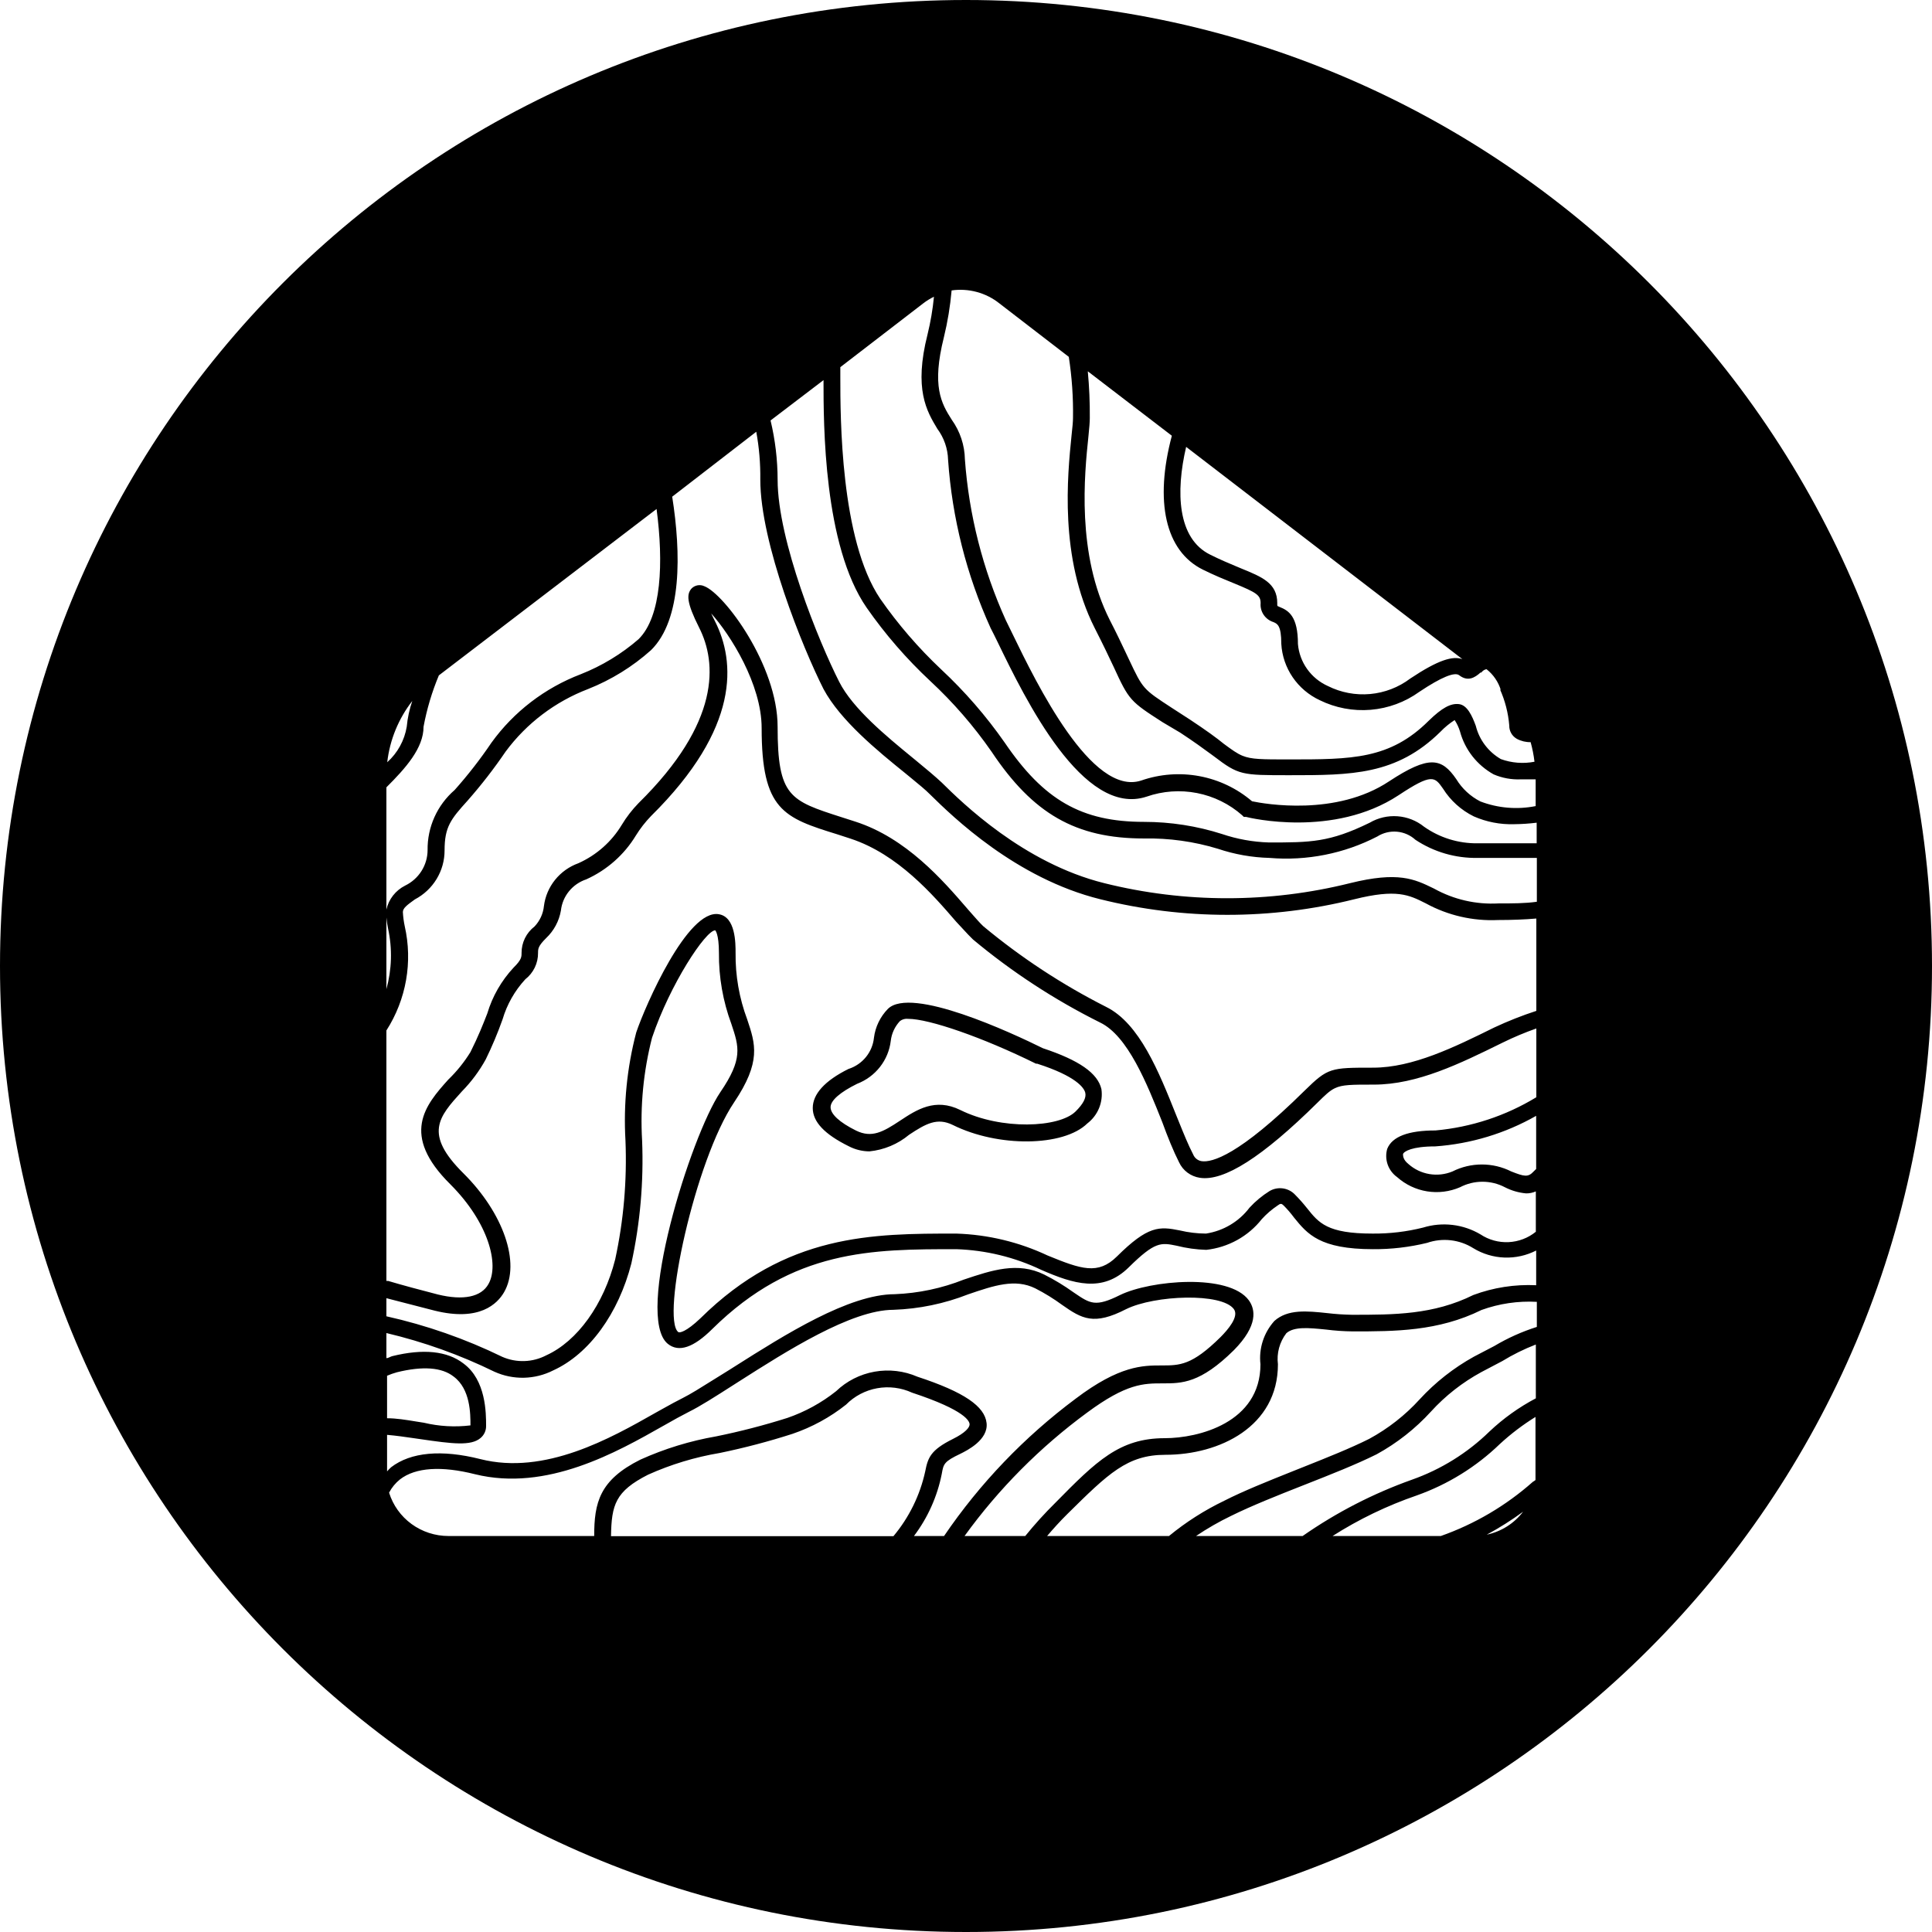 <svg width="200" height="200" viewBox="0 0 200 200" fill="none" xmlns="http://www.w3.org/2000/svg">
<path fill-rule="evenodd" clip-rule="evenodd" d="M100 0C44.772 0 0 44.772 0 100C0 155.228 44.772 200 100 200C155.228 200 200 155.228 200 100C200 44.772 155.228 0 100 0ZM153.524 69.434C153.733 69.279 153.89 69.279 153.89 69.279C154.594 69.837 155.109 70.592 155.369 71.446C155.338 71.413 155.306 71.381 155.274 71.349C155.807 72.539 156.133 73.81 156.239 75.108C156.232 75.385 156.302 75.66 156.439 75.902C156.577 76.144 156.778 76.344 157.022 76.483C157.459 76.718 157.951 76.837 158.449 76.827C158.636 77.492 158.77 78.17 158.849 78.856C157.685 79.08 156.481 78.985 155.368 78.581C154.725 78.208 154.164 77.712 153.719 77.121C153.273 76.531 152.953 75.858 152.775 75.142C152.392 74.094 151.888 72.993 151.035 72.89C150.182 72.787 149.277 73.268 147.902 74.609C143.882 78.615 139.931 78.615 133.44 78.615C130.634 78.615 129.555 78.615 128.628 78.239C128.05 78.003 127.531 77.621 126.687 76.999L126.687 76.999C125.956 76.397 124.842 75.589 123.206 74.506L121.292 73.268C118.316 71.326 118.316 71.326 116.871 68.265C116.752 68.016 116.624 67.747 116.488 67.457C116.068 66.569 115.557 65.487 114.887 64.191C111.424 57.348 112.26 49.113 112.677 45.142C112.764 44.299 112.816 43.663 112.816 43.285C112.83 41.666 112.76 40.048 112.608 38.437L121.309 45.107C119.499 51.915 120.631 57.039 124.512 58.964C125.738 59.57 126.806 60.004 127.671 60.356L127.801 60.408C130.046 61.337 130.499 61.595 130.499 62.437C130.462 62.864 130.573 63.289 130.813 63.645C131.054 64.001 131.409 64.266 131.821 64.397L131.836 64.403C132.232 64.573 132.639 64.748 132.639 66.649C132.709 67.883 133.115 69.076 133.813 70.102C134.512 71.127 135.477 71.948 136.607 72.478C138.242 73.283 140.069 73.629 141.89 73.478C143.71 73.326 145.453 72.683 146.928 71.618C149.19 70.105 150.582 69.538 151.052 69.899C151.94 70.586 152.653 70.174 153.28 69.606L153.318 69.638L153.524 69.434ZM42.68 72.563C41.247 74.405 40.35 76.599 40.087 78.907C41.161 77.941 41.872 76.644 42.106 75.228C42.19 74.321 42.383 73.426 42.68 72.563ZM40 94.983C40.037 95.369 40.095 95.754 40.174 96.134C40.624 98.204 40.564 100.35 40 102.392V94.983ZM41.932 91.681C42.629 91.344 43.218 90.821 43.63 90.171C44.042 89.521 44.261 88.77 44.264 88.002C44.248 86.827 44.49 85.661 44.973 84.587C45.457 83.512 46.171 82.554 47.066 81.779C48.445 80.231 49.718 78.594 50.877 76.879C53.191 73.677 56.404 71.215 60.118 69.796C62.308 68.931 64.333 67.704 66.105 66.168C68.49 63.813 68.698 58.225 67.968 52.689L45.43 69.916C44.715 71.627 44.184 73.408 43.846 75.228C43.846 77.446 42.001 79.509 40 81.504V94.157C40.117 93.629 40.351 93.134 40.685 92.706C41.019 92.278 41.445 91.928 41.932 91.681ZM46.961 142.502C48.702 143.791 48.702 146.37 48.702 147.556C47.091 147.751 45.458 147.658 43.881 147.281C43.585 147.237 43.286 147.188 42.988 147.14L42.987 147.139L42.987 147.139C42.005 146.979 41.017 146.817 40.069 146.817V142.416C40.403 142.273 40.746 142.152 41.096 142.055C43.759 141.401 45.743 141.539 46.961 142.502ZM56.551 140.302C59.77 138.841 62.503 135.041 63.686 130.365C64.56 126.327 64.916 122.198 64.748 118.072C64.53 114.307 64.905 110.531 65.862 106.88C66.819 104.043 71.187 94.089 74.407 94.639C76.147 94.914 76.147 97.631 76.147 98.645C76.118 100.991 76.525 103.322 77.348 105.522L77.354 105.54C78.204 108.075 78.821 109.916 75.991 114.118C71.953 120.118 68.42 136.468 70.213 137.895C70.334 137.998 71.013 137.895 72.51 136.468C81.386 127.7 90.331 127.7 98.981 127.7C102.262 127.801 105.486 128.574 108.448 129.969C111.929 131.396 113.67 131.998 115.619 130.073C118.838 126.875 120.005 126.944 122.128 127.373C123.017 127.585 123.928 127.695 124.843 127.7C126.643 127.423 128.261 126.46 129.35 125.018C129.959 124.356 130.656 123.777 131.421 123.299C131.843 123.05 132.339 122.954 132.824 123.026C133.31 123.098 133.755 123.334 134.084 123.694C134.515 124.13 134.922 124.59 135.302 125.07L135.307 125.075C136.523 126.602 137.397 127.7 142.09 127.7C143.85 127.716 145.605 127.508 147.311 127.081C148.297 126.776 149.337 126.682 150.363 126.803C151.389 126.925 152.378 127.26 153.263 127.786C154.12 128.354 155.141 128.634 156.172 128.585C157.203 128.535 158.191 128.159 158.989 127.511V123.333C158.672 123.474 158.327 123.544 157.979 123.539C157.214 123.469 156.469 123.253 155.786 122.903C155.071 122.528 154.273 122.333 153.463 122.333C152.653 122.333 151.855 122.528 151.14 122.903C150.068 123.366 148.883 123.514 147.729 123.328C146.574 123.142 145.498 122.63 144.631 121.855C144.177 121.53 143.835 121.076 143.651 120.553C143.468 120.03 143.451 119.464 143.604 118.932C144.109 117.66 145.779 117.024 148.599 117.024C152.302 116.69 155.876 115.513 159.041 113.585V106.467C157.852 106.885 156.69 107.373 155.56 107.929L155.46 107.978C151.158 110.095 146.719 112.278 142.229 112.278C139.917 112.278 138.958 112.278 138.181 112.654C137.629 112.92 137.168 113.375 136.381 114.152C130.673 119.792 126.688 122.319 124.199 121.923C123.736 121.852 123.299 121.669 122.925 121.39C122.551 121.111 122.254 120.745 122.058 120.324C121.466 119.155 120.875 117.694 120.318 116.164C118.734 112.175 116.75 107.224 113.878 105.849C109.167 103.501 104.751 100.616 100.721 97.252C100.412 96.959 100.066 96.583 99.662 96.145C99.452 95.917 99.225 95.672 98.981 95.413C96.579 92.628 92.959 88.433 88.051 86.817L86.677 86.37C81.125 84.65 78.845 83.86 78.845 75.367C78.845 70.845 75.608 65.704 73.624 63.504C73.728 63.744 73.867 64.018 74.023 64.327L74.023 64.328L74.024 64.329L74.024 64.329C76.112 68.472 76.669 75.315 67.393 84.478C66.8 85.092 66.275 85.766 65.827 86.49C64.62 88.481 62.83 90.064 60.693 91.029C59.988 91.264 59.367 91.693 58.901 92.266C58.435 92.838 58.145 93.531 58.065 94.261C57.877 95.35 57.34 96.35 56.533 97.115C55.698 97.94 55.698 98.232 55.698 98.645C55.703 99.17 55.587 99.69 55.358 100.163C55.129 100.637 54.792 101.053 54.375 101.379C53.284 102.565 52.48 103.982 52.026 105.522C51.525 106.934 50.944 108.317 50.285 109.665C49.618 110.877 48.787 111.993 47.814 112.983C45.412 115.631 43.846 117.367 47.971 121.459C52.095 125.551 53.923 130.743 52.182 133.769C51.486 134.972 49.642 136.829 44.995 135.677L40 134.388V136.262C44.15 137.189 48.175 138.597 51.991 140.457C52.713 140.773 53.499 140.924 54.289 140.897C55.079 140.871 55.852 140.667 56.551 140.302ZM87.877 110.645C88.576 110.411 89.192 109.984 89.652 109.414C90.112 108.844 90.396 108.155 90.471 107.43C90.612 106.305 91.119 105.255 91.915 104.439C94.317 102.066 104.724 106.914 107.961 108.513C111.703 109.751 113.635 111.092 114.018 112.743C114.114 113.411 114.03 114.092 113.773 114.717C113.516 115.342 113.096 115.889 112.556 116.301C110.102 118.708 103.332 118.794 98.633 116.456C97.014 115.665 95.848 116.319 94.108 117.471C92.945 118.439 91.514 119.038 90.001 119.19C89.254 119.185 88.52 119.002 87.86 118.657C85.354 117.419 84.136 116.13 84.136 114.703C84.136 113.276 85.354 111.883 87.86 110.645H87.877ZM93.151 116.027C91.411 117.179 90.245 117.832 88.626 117.041C86.886 116.182 85.981 115.322 85.981 114.617C85.981 113.912 86.99 113.053 88.731 112.193C89.663 111.835 90.48 111.233 91.093 110.452C91.706 109.671 92.093 108.739 92.211 107.758C92.297 106.986 92.633 106.263 93.168 105.694C93.412 105.513 93.718 105.432 94.021 105.471C96.179 105.471 101.714 107.379 107.248 110.113H107.37C111.39 111.402 112.225 112.606 112.347 113.122C112.469 113.637 112.138 114.273 111.338 115.064C109.632 116.749 103.663 117.007 99.416 114.91C96.806 113.62 94.891 114.875 93.151 116.027ZM45.343 134.009C47.953 134.645 49.816 134.267 50.564 132.926C51.712 130.915 50.564 126.548 46.631 122.611C41.41 117.453 44.038 114.393 46.404 111.762C47.288 110.909 48.059 109.951 48.702 108.909C49.502 107.31 50.007 106.037 50.442 104.92C50.97 103.146 51.905 101.517 53.174 100.158C53.992 99.35 53.992 99.057 53.992 98.645C53.989 98.118 54.108 97.598 54.34 97.124C54.573 96.65 54.912 96.235 55.333 95.911C55.884 95.332 56.227 94.588 56.307 93.796C56.431 92.805 56.83 91.865 57.459 91.083C58.089 90.3 58.925 89.704 59.875 89.361C61.747 88.522 63.314 87.135 64.365 85.389C64.856 84.575 65.44 83.82 66.105 83.137C74.616 74.765 74.216 68.593 72.371 64.965C71.048 62.335 71.083 61.526 71.57 60.942C71.736 60.763 71.956 60.642 72.197 60.595C72.438 60.549 72.688 60.58 72.91 60.684C74.981 61.475 80.498 68.868 80.498 75.229C80.498 82.467 81.769 82.879 87.129 84.599L88.521 85.046C93.817 86.744 97.601 91.128 100.125 94.051L100.217 94.158C100.366 94.326 100.51 94.489 100.647 94.646C101.086 95.145 101.465 95.576 101.783 95.877C105.69 99.128 109.958 101.931 114.505 104.232C117.964 105.941 119.962 110.943 121.746 115.408L121.78 115.493C121.865 115.703 121.949 115.911 122.033 116.117C122.545 117.382 123.026 118.57 123.52 119.516C123.593 119.695 123.711 119.853 123.863 119.973C124.016 120.094 124.197 120.173 124.39 120.204C125.452 120.359 128.236 119.637 135.059 112.897C137.478 110.525 137.739 110.525 142.142 110.525C146.249 110.525 150.548 108.41 154.69 106.364C156.103 105.703 157.556 105.129 159.041 104.645V95.086C157.823 95.189 156.517 95.241 155.073 95.241C152.471 95.362 149.886 94.767 147.607 93.521L147.573 93.504C145.85 92.636 144.584 91.999 140.193 93.092C131.568 95.241 122.538 95.241 113.913 93.092C105.146 90.931 98.577 84.492 96.334 82.293L96.266 82.226C95.811 81.763 95.126 81.203 94.333 80.553L94.333 80.553C94.126 80.383 93.91 80.207 93.69 80.025C90.836 77.722 86.99 74.576 85.249 71.326C83.109 67.097 78.706 56.231 78.706 49.647C78.727 47.987 78.587 46.329 78.288 44.695L69.586 51.417C70.508 57.263 70.613 64.14 67.393 67.303C65.482 69.014 63.278 70.376 60.884 71.326C57.467 72.634 54.501 74.884 52.339 77.808C51.136 79.577 49.822 81.271 48.406 82.879C46.665 84.805 46.022 85.596 46.022 88.037C46.024 89.079 45.739 90.103 45.196 90.996C44.653 91.89 43.873 92.621 42.941 93.109L42.935 93.114C42.155 93.678 41.705 94.004 41.705 94.415C41.731 94.907 41.795 95.395 41.897 95.877C42.739 99.582 42.056 103.465 40 106.674V132.6H40.174C41.74 133.064 43.481 133.528 45.343 134.009ZM145.796 120.496C145.24 120.049 145.24 119.654 145.24 119.465C145.344 119.19 146.162 118.674 148.581 118.674C152.259 118.411 155.829 117.329 159.023 115.511V121.012L158.762 121.27C158.188 121.889 157.805 121.803 156.448 121.27C155.504 120.795 154.461 120.547 153.402 120.547C152.343 120.547 151.299 120.795 150.356 121.27C149.6 121.582 148.77 121.675 147.963 121.538C147.155 121.401 146.404 121.04 145.796 120.496ZM157.666 156.496C156.47 157.372 155.214 158.165 153.907 158.868C155.408 158.551 156.743 157.708 157.666 156.496ZM97.432 69.298C95.075 67.079 92.958 64.625 91.114 61.974C86.99 55.853 86.99 43.165 86.99 39.022V38.008L95.57 31.406C95.915 31.139 96.289 30.908 96.683 30.718C96.556 32.027 96.335 33.325 96.022 34.604C94.578 40.294 95.935 42.564 97.031 44.386C97.726 45.321 98.114 46.442 98.145 47.601C98.561 53.617 100.052 59.514 102.548 65.017C102.744 65.387 102.971 65.849 103.227 66.372L103.279 66.478C106.134 72.375 112.12 84.65 118.699 82.467C120.37 81.885 122.169 81.756 123.908 82.095C125.647 82.434 127.262 83.227 128.584 84.392L128.758 84.564H128.985C129.35 84.668 138.052 86.748 144.77 82.329C148.247 80.028 148.511 80.403 149.379 81.638L149.382 81.642C150.153 82.872 151.256 83.866 152.567 84.513C153.88 85.09 155.307 85.366 156.744 85.321C157.523 85.313 158.302 85.261 159.076 85.166V87.298H152.95C150.966 87.322 149.028 86.719 147.415 85.579C146.633 84.95 145.675 84.573 144.67 84.499C143.665 84.426 142.661 84.658 141.794 85.166C137.617 87.212 135.65 87.212 131.352 87.212C129.698 87.161 128.061 86.866 126.496 86.335C123.887 85.502 121.162 85.079 118.421 85.08C111.946 85.08 108.048 82.811 104.01 76.879C102.093 74.131 99.888 71.59 97.432 69.298ZM127.983 58.633L127.983 58.633C128.144 58.701 128.298 58.765 128.445 58.827L128.475 58.84C130.652 59.727 132.222 60.367 132.222 62.438C132.211 62.535 132.217 62.634 132.239 62.73L132.465 62.833C133.423 63.212 134.362 63.83 134.362 66.667C134.441 67.599 134.769 68.493 135.314 69.257C135.858 70.022 136.599 70.629 137.46 71.017C138.811 71.695 140.328 71.982 141.837 71.845C143.346 71.708 144.785 71.153 145.988 70.243C148.929 68.283 150.391 67.888 151.383 68.232L122.789 46.26C121.693 50.936 121.884 55.75 125.278 57.418C126.299 57.929 127.214 58.312 127.982 58.633L127.982 58.633L127.982 58.633L127.982 58.633L127.983 58.633L127.983 58.633ZM98.528 43.457C99.386 44.656 99.859 46.081 99.886 47.549C100.304 53.297 101.735 58.929 104.115 64.191C104.214 64.403 104.33 64.638 104.459 64.896C104.58 65.139 104.711 65.403 104.846 65.687C107.283 70.707 113.008 82.484 118.142 80.799C120.076 80.126 122.156 79.971 124.17 80.348C126.184 80.726 128.061 81.623 129.611 82.948C130.934 83.223 138.313 84.529 143.795 80.885C147.955 78.151 149.243 78.461 150.757 80.661C151.355 81.642 152.216 82.439 153.246 82.965C155.069 83.661 157.055 83.828 158.971 83.446V80.678H157.44C156.473 80.72 155.508 80.544 154.621 80.163C153.771 79.689 153.025 79.053 152.427 78.292C151.83 77.53 151.392 76.658 151.14 75.727C151.013 75.307 150.825 74.908 150.583 74.541C150.051 74.885 149.56 75.289 149.121 75.744C144.561 80.249 139.88 80.249 133.458 80.249C128.515 80.249 128.237 80.249 125.661 78.289C125.565 78.219 125.465 78.145 125.36 78.069C124.594 77.507 123.589 76.77 122.18 75.847L120.353 74.764C117.011 72.615 116.872 72.495 115.288 69.039C114.818 68.042 114.209 66.753 113.322 65.016C109.644 57.734 110.505 49.234 110.927 45.07L110.937 44.97C111.024 44.214 111.077 43.629 111.077 43.251C111.11 41.139 110.965 39.029 110.641 36.941L103.454 31.405C102.767 30.858 101.974 30.457 101.124 30.227C100.273 29.996 99.384 29.941 98.511 30.064C98.367 31.698 98.1 33.319 97.711 34.913C96.44 39.984 97.432 41.738 98.528 43.457ZM94.432 78.408C91.783 76.236 88.27 73.356 86.868 70.57C84.78 66.461 80.499 55.956 80.499 49.664C80.495 47.597 80.25 45.538 79.768 43.526L85.25 39.349C85.25 43.905 85.25 56.472 89.723 62.919C91.64 65.668 93.845 68.209 96.301 70.501C98.679 72.71 100.809 75.165 102.654 77.825C106.935 84.238 111.355 86.799 118.421 86.799C121.015 86.75 123.6 87.11 126.079 87.865C127.801 88.445 129.603 88.764 131.422 88.811C135.278 89.136 139.149 88.367 142.578 86.593C143.181 86.21 143.897 86.035 144.612 86.097C145.328 86.16 146.001 86.455 146.528 86.937C148.429 88.199 150.677 88.853 152.968 88.811H159.094V93.35C157.875 93.522 156.587 93.522 155.126 93.522C152.801 93.651 150.488 93.12 148.46 91.992L148.371 91.948C146.426 91.003 144.747 90.188 139.758 91.424C131.407 93.504 122.665 93.504 114.314 91.424C105.943 89.344 99.573 83.069 97.485 81.006C96.841 80.404 95.883 79.596 94.77 78.685L94.432 78.408ZM111.355 144.789C115.897 141.35 118.316 141.35 120.231 141.35C122.145 141.35 123.381 141.35 126.357 138.41C127.105 137.654 128.289 136.296 127.732 135.522C126.479 133.803 119.552 134.061 116.576 135.522C113.235 137.241 111.999 136.519 109.963 135.092C109.083 134.446 108.151 133.871 107.178 133.373C105.09 132.341 102.932 133.063 100.217 133.992C97.753 134.959 95.139 135.499 92.489 135.591C88.127 135.591 81.409 139.876 76.461 143.032L76.321 143.121L75.842 143.427L75.842 143.427L75.842 143.427C74.029 144.586 72.479 145.577 71.326 146.147C70.578 146.525 69.708 147.006 68.716 147.574L68.672 147.598C63.852 150.332 56.598 154.445 49.172 152.611C45.691 151.734 43.011 151.906 41.41 153.144C40.94 153.52 40.554 153.988 40.278 154.519C40.681 155.819 41.495 156.956 42.601 157.764C43.707 158.571 45.046 159.007 46.422 159.007H61.511C61.511 155.568 62.05 153.213 66.297 151.098C68.799 149.97 71.437 149.161 74.146 148.691C76.632 148.185 79.09 147.548 81.508 146.783C83.338 146.152 85.045 145.216 86.555 144.015C87.648 142.965 89.034 142.263 90.535 141.996C92.036 141.73 93.583 141.912 94.978 142.519C99.799 144.101 101.94 145.579 102.131 147.316C102.322 149.052 100.112 150.153 99.416 150.496C97.722 151.3 97.677 151.549 97.499 152.529L97.484 152.611C97.022 154.928 96.041 157.113 94.613 159.007H97.728C101.439 153.553 106.045 148.748 111.355 144.789ZM130.482 141.229C130.482 147.281 124.06 148.88 120.579 148.88C115.897 148.88 113.513 151.235 109.249 155.568C108.147 156.656 107.107 157.804 106.134 159.006H99.851C103.383 154.123 107.664 149.814 112.538 146.232C116.628 143.206 118.386 143.206 120.37 143.206C122.354 143.206 124.251 143.206 127.732 139.768C130.255 137.206 129.959 135.556 129.281 134.61C127.227 131.791 119.082 132.53 115.949 134.06C113.399 135.328 112.869 134.967 111.196 133.826L111.111 133.768C110.157 133.084 109.151 132.474 108.1 131.945C105.359 130.591 102.669 131.493 99.807 132.453L99.781 132.461C97.502 133.365 95.083 133.877 92.629 133.974C87.878 133.974 81.233 138.18 76.083 141.441L76.083 141.441L75.521 141.797C74.916 142.167 74.335 142.531 73.788 142.874L73.78 142.879L73.779 142.879L73.779 142.879L73.778 142.88C72.55 143.65 71.488 144.316 70.683 144.719C70.079 145.018 69.389 145.401 68.62 145.828L68.618 145.829C68.413 145.944 68.201 146.061 67.985 146.181L67.817 146.276C63.239 148.873 56.416 152.744 49.728 151.046C45.708 150.032 42.523 150.324 40.487 151.889C40.339 152.023 40.2 152.167 40.069 152.318V148.536C40.967 148.609 41.977 148.755 42.994 148.903L42.994 148.903C43.179 148.93 43.365 148.956 43.55 148.983C46.84 149.464 48.754 149.705 49.746 148.863C49.93 148.709 50.078 148.517 50.177 148.299C50.276 148.082 50.325 147.846 50.32 147.608C50.32 146.301 50.32 142.863 47.971 141.143C46.3 139.854 43.811 139.596 40.609 140.387C40.524 140.408 40.443 140.446 40.361 140.483L40.361 140.483L40.361 140.483L40.361 140.483C40.242 140.539 40.124 140.593 40 140.593V137.997C43.87 138.914 47.624 140.258 51.19 142.003C52.148 142.435 53.191 142.647 54.243 142.623C55.295 142.599 56.328 142.34 57.264 141.865C61.006 140.163 64.034 135.951 65.357 130.794C66.269 126.616 66.643 122.341 66.471 118.071C66.261 114.493 66.607 110.904 67.498 107.429C69.36 101.893 73.049 96.306 74.041 96.306C74.041 96.306 74.424 96.65 74.424 98.644C74.402 101.153 74.838 103.646 75.712 106.002C76.513 108.392 76.913 109.63 74.564 113.068C71.501 117.607 65.653 136.295 69.134 139.115C70.265 140.026 71.796 139.51 73.746 137.567C82.117 129.315 90.296 129.315 98.998 129.315C102.054 129.415 105.054 130.147 107.805 131.464C111.129 132.908 114.139 133.871 116.854 131.189C119.569 128.507 120.179 128.627 121.797 128.954C122.804 129.21 123.838 129.355 124.878 129.384C126.001 129.259 127.088 128.913 128.075 128.367C129.061 127.821 129.927 127.085 130.621 126.203C131.106 125.67 131.656 125.196 132.257 124.793C132.553 124.57 132.657 124.57 132.883 124.793C133.274 125.185 133.634 125.605 133.962 126.048L133.985 126.076C135.334 127.734 136.621 129.315 142.125 129.315C144.013 129.329 145.896 129.11 147.729 128.662C148.517 128.39 149.357 128.298 150.186 128.393C151.015 128.489 151.811 128.768 152.515 129.212C153.486 129.805 154.596 130.139 155.737 130.181C156.878 130.223 158.01 129.972 159.024 129.453V133.046C156.807 132.941 154.591 133.286 152.515 134.06C148.39 136.106 144.3 136.106 139.967 136.106C139.111 136.092 138.257 136.035 137.408 135.934C135.302 135.711 133.318 135.504 131.926 136.742C131.38 137.348 130.969 138.061 130.72 138.834C130.471 139.607 130.39 140.423 130.482 141.229ZM134.949 151.855L134.981 151.842L134.981 151.842C137.381 150.886 139.812 149.918 141.741 148.95C143.702 147.885 145.467 146.502 146.963 144.858C148.584 143.096 150.482 141.604 152.584 140.439L154.69 139.339C156.075 138.515 157.553 137.851 159.093 137.362V134.766C157.146 134.66 155.198 134.946 153.367 135.608C148.877 137.826 144.387 137.826 140.036 137.826C139.116 137.816 138.198 137.753 137.286 137.637L137.179 137.626C135.482 137.458 133.963 137.308 133.161 138.015C132.458 138.934 132.146 140.088 132.291 141.23C132.291 147.677 126.252 150.6 120.648 150.6C116.698 150.6 114.748 152.526 110.484 156.738C109.719 157.494 109.04 158.251 108.396 159.007H121.014C122.761 157.569 124.678 156.346 126.722 155.362C128.706 154.35 131.237 153.338 133.733 152.34L134.258 152.13C134.488 152.038 134.718 151.947 134.949 151.855ZM158.989 144.754C157.237 145.679 155.621 146.836 154.186 148.192C151.911 150.413 149.173 152.114 146.162 153.178C142.144 154.61 138.339 156.571 134.85 159.006H123.816C124.97 158.227 126.18 157.532 127.436 156.926C129.559 155.877 132.239 154.811 134.902 153.763L135.128 153.674C137.721 152.653 140.394 151.6 142.508 150.548C144.616 149.392 146.515 147.899 148.129 146.129C149.625 144.486 151.39 143.103 153.35 142.038L155.508 140.903C156.613 140.227 157.778 139.651 158.989 139.184V144.754ZM158.954 153.213V152.663V146.68C157.637 147.496 156.402 148.435 155.265 149.482C152.815 151.851 149.876 153.669 146.65 154.812C143.591 155.863 140.669 157.272 137.948 159.007H149.156C152.668 157.767 155.901 155.863 158.676 153.402C158.774 153.347 158.867 153.284 158.954 153.213ZM100.373 147.454C100.373 147.763 99.955 148.314 98.632 148.967C96.318 150.119 96.057 150.91 95.778 152.319C95.241 154.782 94.113 157.082 92.489 159.024H63.251C63.303 155.775 63.703 154.382 67.079 152.663C69.448 151.598 71.946 150.841 74.511 150.411C77.051 149.887 79.561 149.227 82.029 148.434C84.043 147.75 85.922 146.726 87.581 145.408C88.45 144.526 89.575 143.933 90.801 143.711C92.026 143.49 93.291 143.65 94.421 144.17C99.99 146.01 100.373 147.144 100.373 147.454Z" fill="black"/>
</svg>
